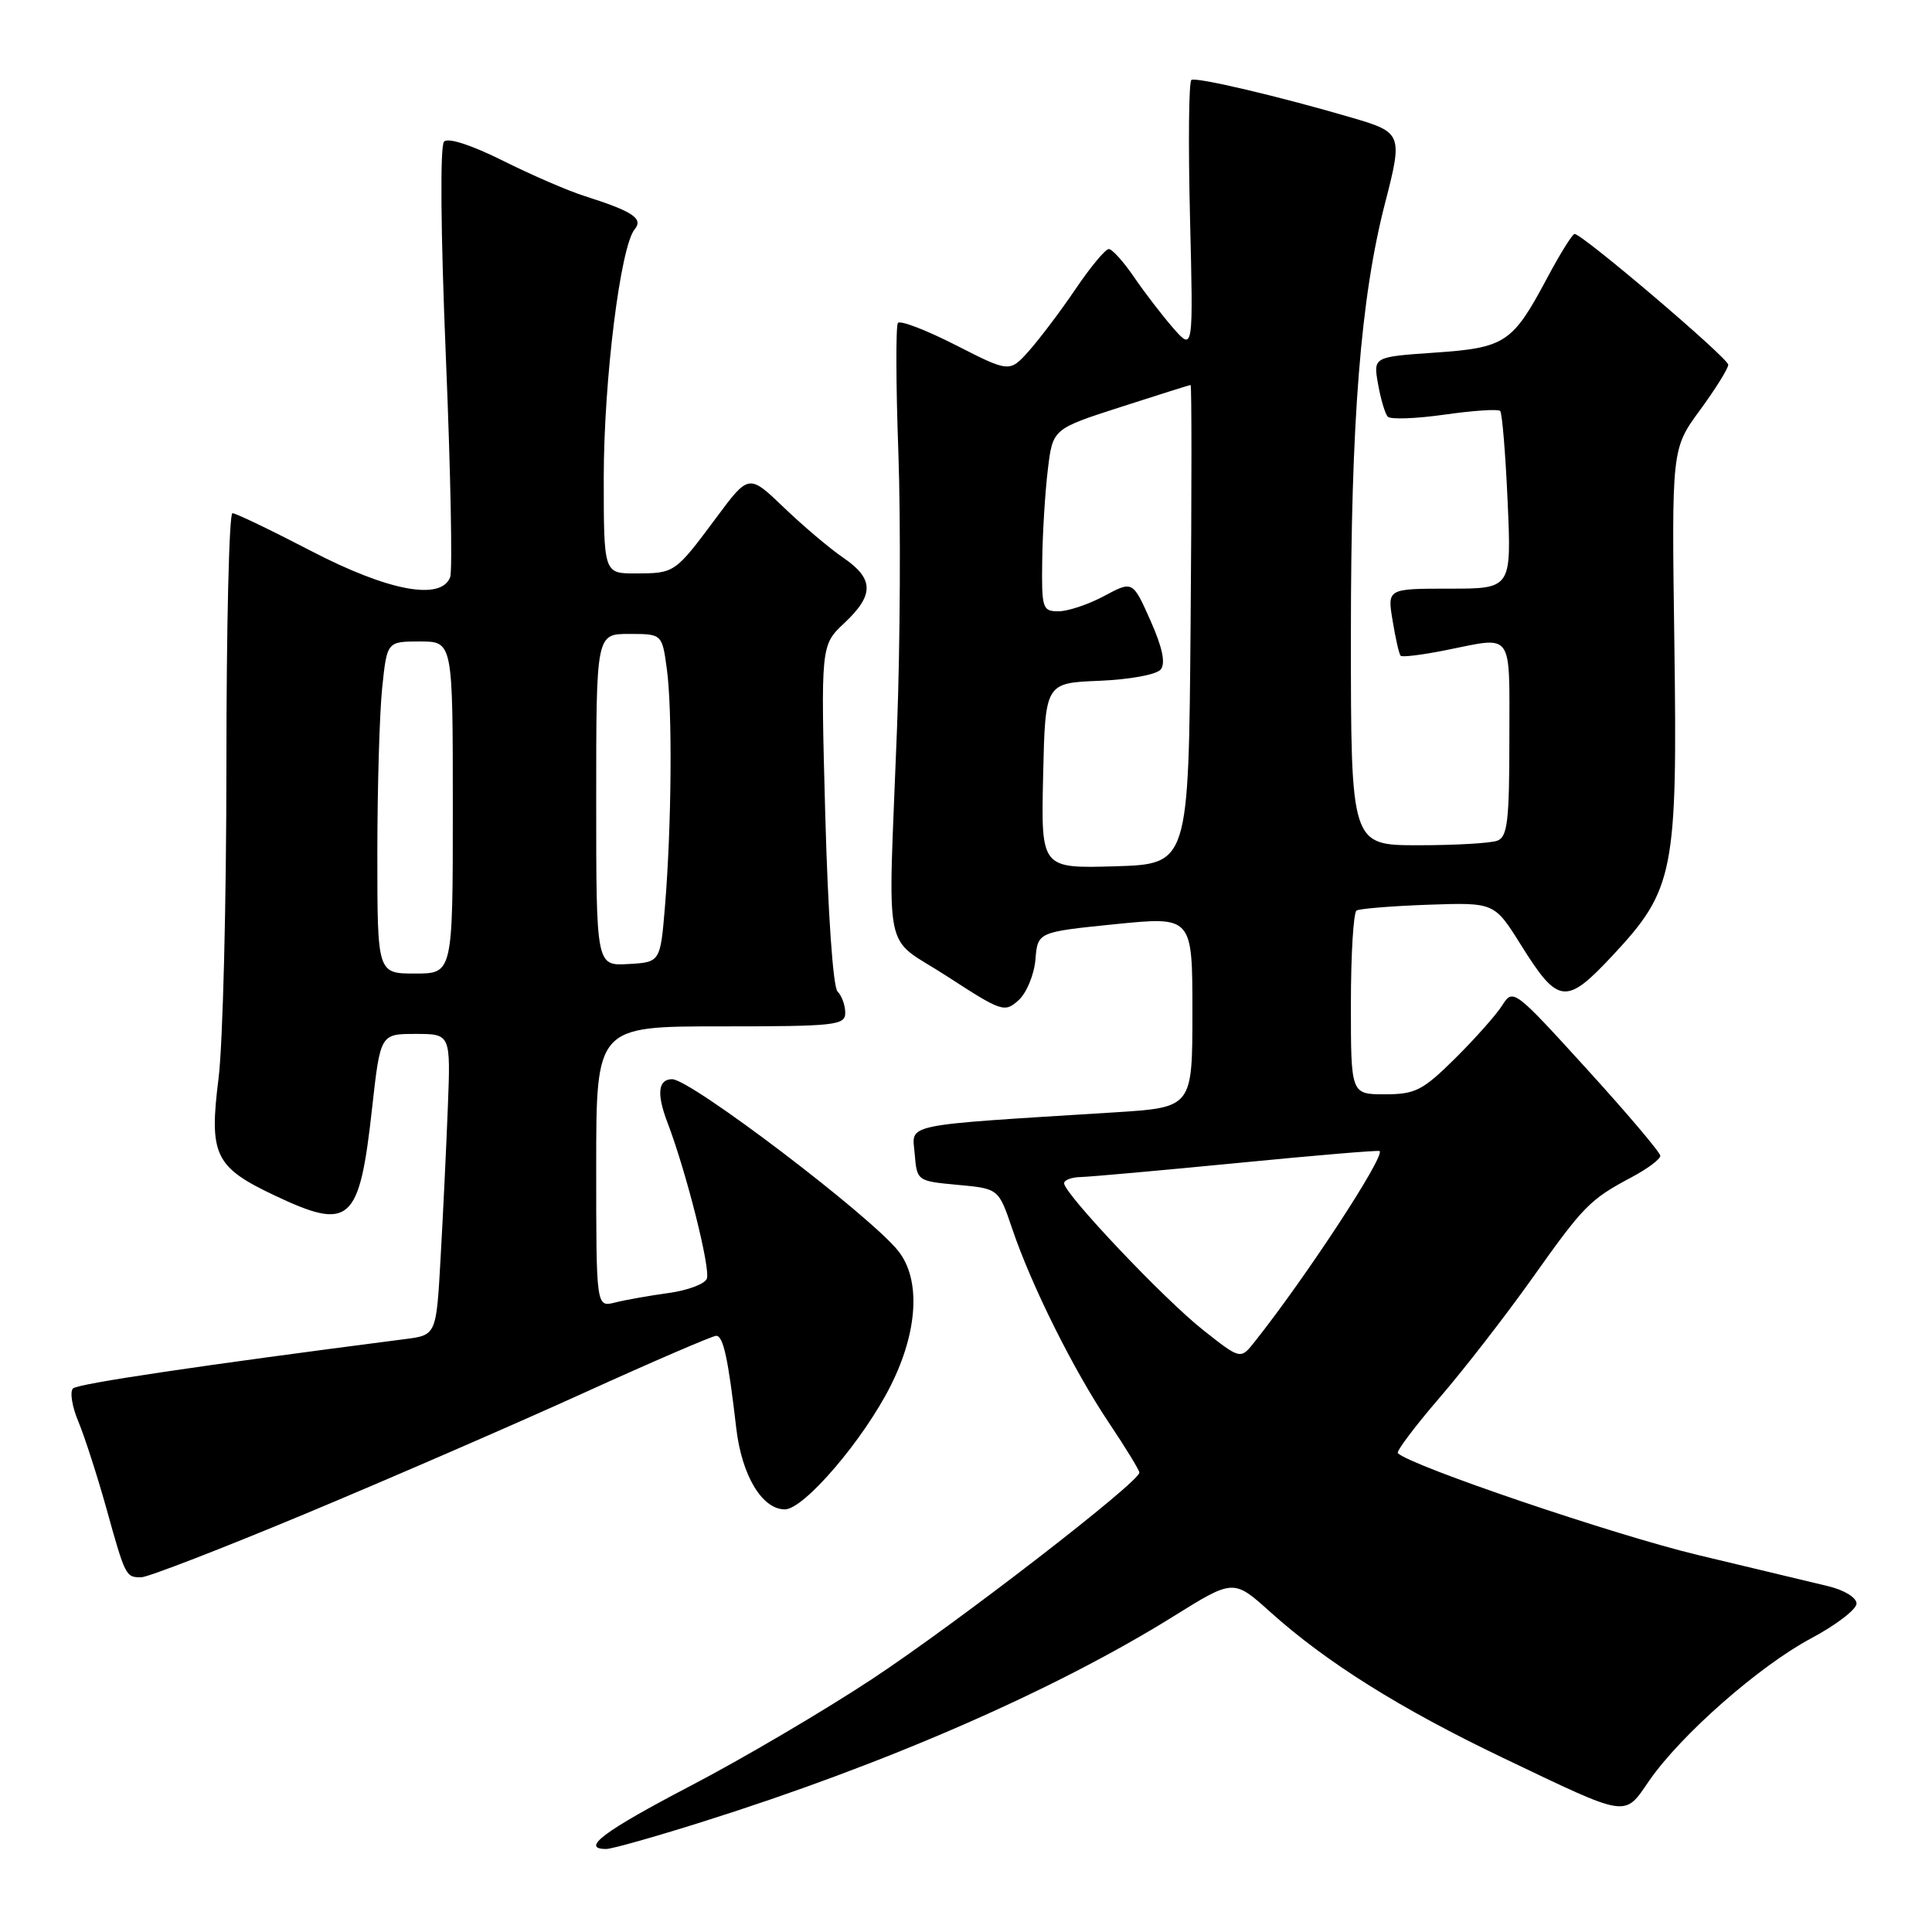 <?xml version="1.0" encoding="UTF-8" standalone="no"?>
<!DOCTYPE svg PUBLIC "-//W3C//DTD SVG 1.1//EN" "http://www.w3.org/Graphics/SVG/1.1/DTD/svg11.dtd" >
<svg xmlns="http://www.w3.org/2000/svg" xmlns:xlink="http://www.w3.org/1999/xlink" version="1.1" viewBox="0 0 256 256">
 <g >
 <path fill="currentColor"
d=" M 93.08 241.40 C 117.35 233.76 139.67 224.02 155.48 214.18 C 163.45 209.22 163.45 209.22 168.31 213.59 C 175.75 220.28 185.54 226.41 199.14 232.92 C 215.98 240.96 215.15 240.84 218.55 235.92 C 222.76 229.85 233.12 220.75 239.98 217.09 C 243.29 215.33 246.00 213.25 246.00 212.48 C 246.00 211.69 244.37 210.69 242.25 210.18 C 240.19 209.68 232.43 207.82 225.00 206.05 C 213.98 203.42 186.90 194.23 185.22 192.55 C 184.99 192.32 187.46 189.03 190.72 185.24 C 193.98 181.46 199.50 174.34 202.99 169.43 C 209.87 159.73 210.65 158.94 216.25 155.96 C 218.31 154.86 220.00 153.60 220.00 153.15 C 220.00 152.71 215.61 147.53 210.25 141.64 C 200.63 131.07 200.48 130.96 199.05 133.22 C 198.26 134.47 195.44 137.64 192.81 140.25 C 188.51 144.50 187.54 145.00 183.50 145.00 C 179.00 145.00 179.00 145.00 179.00 133.06 C 179.00 126.49 179.34 120.91 179.75 120.65 C 180.17 120.40 184.45 120.05 189.26 119.88 C 198.01 119.58 198.01 119.58 201.52 125.19 C 206.47 133.11 207.49 133.23 213.65 126.64 C 221.84 117.87 222.28 115.63 221.86 85.16 C 221.50 59.47 221.50 59.47 225.25 54.35 C 227.31 51.54 229.00 48.83 229.00 48.33 C 229.00 47.45 209.67 31.00 208.64 31.00 C 208.35 31.00 206.69 33.67 204.95 36.94 C 200.41 45.45 199.45 46.09 190.05 46.73 C 181.96 47.29 181.96 47.29 182.60 50.89 C 182.95 52.88 183.53 54.82 183.88 55.21 C 184.23 55.60 187.62 55.48 191.41 54.94 C 195.20 54.40 198.52 54.18 198.78 54.45 C 199.04 54.71 199.49 60.12 199.77 66.46 C 200.28 78.00 200.28 78.00 192.05 78.00 C 183.82 78.00 183.82 78.00 184.53 82.25 C 184.91 84.59 185.39 86.68 185.59 86.89 C 185.79 87.11 188.51 86.77 191.64 86.14 C 200.63 84.34 200.00 83.44 200.00 97.89 C 200.00 108.73 199.75 110.88 198.42 111.39 C 197.55 111.73 192.82 112.00 187.92 112.00 C 179.00 112.00 179.00 112.00 179.00 84.05 C 179.00 55.70 180.29 39.44 183.54 26.86 C 185.88 17.82 185.77 17.54 179.25 15.63 C 169.66 12.81 158.54 10.19 157.87 10.59 C 157.52 10.80 157.44 18.96 157.68 28.74 C 158.12 46.50 158.12 46.50 155.48 43.50 C 154.04 41.85 151.70 38.81 150.29 36.75 C 148.89 34.69 147.37 33.00 146.92 33.00 C 146.47 33.00 144.51 35.36 142.55 38.25 C 140.60 41.14 137.82 44.82 136.39 46.44 C 133.78 49.37 133.78 49.37 126.64 45.73 C 122.72 43.73 119.27 42.41 118.98 42.79 C 118.69 43.18 118.71 50.92 119.04 60.00 C 119.36 69.08 119.28 85.50 118.86 96.50 C 117.67 127.90 116.82 123.72 125.53 129.39 C 132.75 134.08 133.12 134.20 134.97 132.53 C 136.03 131.57 137.03 129.15 137.20 127.14 C 137.50 123.50 137.50 123.50 147.75 122.46 C 158.00 121.43 158.00 121.43 158.00 134.08 C 158.00 146.74 158.00 146.74 147.75 147.39 C 119.09 149.18 120.86 148.82 121.20 152.87 C 121.50 156.49 121.52 156.50 126.91 157.00 C 132.32 157.50 132.32 157.50 134.12 162.81 C 136.68 170.37 142.23 181.50 146.92 188.50 C 149.13 191.80 150.96 194.78 150.97 195.12 C 151.03 196.34 126.83 215.04 115.56 222.48 C 109.21 226.67 98.39 233.04 91.51 236.63 C 80.02 242.63 76.85 245.00 80.33 245.00 C 81.07 245.00 86.81 243.38 93.08 241.40 Z  M 40.40 200.61 C 51.45 196.00 68.04 188.80 77.26 184.61 C 86.48 180.42 94.42 177.00 94.90 177.00 C 95.84 177.00 96.49 180.01 97.56 189.26 C 98.29 195.51 100.98 200.00 104.00 200.00 C 106.53 200.00 114.43 190.77 118.03 183.59 C 121.63 176.42 122.02 169.57 119.05 165.79 C 115.38 161.13 91.53 143.00 89.06 143.00 C 87.20 143.00 86.99 144.93 88.42 148.68 C 90.92 155.21 94.17 168.10 93.66 169.43 C 93.40 170.13 91.11 170.99 88.59 171.33 C 86.07 171.68 82.88 172.24 81.50 172.59 C 79.00 173.22 79.00 173.22 79.00 154.61 C 79.00 136.00 79.00 136.00 95.50 136.00 C 110.72 136.00 112.00 135.86 112.00 134.20 C 112.00 133.21 111.54 131.94 110.98 131.38 C 110.38 130.78 109.71 121.02 109.35 107.93 C 108.75 85.50 108.75 85.50 111.88 82.56 C 115.85 78.83 115.82 76.70 111.75 73.91 C 109.96 72.69 106.41 69.69 103.86 67.24 C 99.22 62.79 99.22 62.79 94.87 68.65 C 89.44 75.94 89.41 75.97 84.25 75.98 C 80.00 76.00 80.00 76.00 80.00 63.25 C 80.01 50.34 82.21 32.65 84.10 30.38 C 85.28 28.96 83.85 28.01 77.50 25.99 C 75.30 25.30 70.41 23.18 66.63 21.29 C 62.50 19.23 59.39 18.21 58.84 18.76 C 58.30 19.30 58.39 30.74 59.08 47.31 C 59.71 62.52 59.97 75.64 59.65 76.48 C 58.43 79.64 51.43 78.31 41.21 73.00 C 35.92 70.25 31.24 68.00 30.80 68.00 C 30.36 68.00 30.00 82.97 30.00 101.28 C 30.00 119.58 29.53 138.30 28.96 142.88 C 27.68 153.04 28.45 154.65 36.40 158.41 C 46.40 163.14 47.62 162.04 49.30 146.87 C 50.40 137.00 50.40 137.00 55.06 137.00 C 59.72 137.00 59.72 137.00 59.34 146.75 C 59.13 152.11 58.70 161.09 58.38 166.70 C 57.81 176.91 57.81 176.91 53.66 177.44 C 26.78 180.90 10.35 183.34 9.68 183.97 C 9.23 184.39 9.54 186.37 10.38 188.36 C 11.21 190.35 12.86 195.47 14.06 199.74 C 16.61 208.91 16.66 209.00 18.71 209.00 C 19.58 209.00 29.34 205.22 40.40 200.61 Z  M 159.40 176.22 C 154.22 172.13 141.00 158.16 141.00 156.79 C 141.00 156.36 142.01 155.98 143.25 155.96 C 144.49 155.93 153.82 155.09 164.00 154.10 C 174.18 153.10 182.63 152.39 182.80 152.52 C 183.58 153.15 173.03 169.26 166.22 177.83 C 164.37 180.15 164.37 180.15 159.40 176.22 Z  M 138.22 102.79 C 138.50 90.50 138.50 90.50 145.66 90.21 C 149.71 90.04 153.25 89.39 153.80 88.71 C 154.47 87.89 154.03 85.80 152.44 82.22 C 150.09 76.95 150.09 76.95 146.31 78.97 C 144.23 80.09 141.51 81.00 140.26 81.00 C 138.13 81.00 138.01 80.63 138.10 74.25 C 138.15 70.54 138.49 65.10 138.85 62.16 C 139.50 56.83 139.50 56.83 148.50 53.93 C 153.45 52.33 157.62 51.02 157.76 51.01 C 157.91 51.01 157.91 65.29 157.76 82.75 C 157.50 114.50 157.50 114.50 147.72 114.79 C 137.94 115.07 137.94 115.07 138.22 102.79 Z  M 50.00 113.15 C 50.00 104.43 50.29 94.53 50.64 91.15 C 51.28 85.00 51.28 85.00 55.64 85.00 C 60.00 85.00 60.00 85.00 60.00 107.00 C 60.00 129.00 60.00 129.00 55.00 129.00 C 50.00 129.00 50.00 129.00 50.00 113.15 Z  M 79.00 105.99 C 79.00 84.00 79.00 84.00 83.36 84.00 C 87.73 84.00 87.73 84.00 88.36 88.64 C 89.11 94.11 88.99 109.41 88.12 120.00 C 87.50 127.50 87.50 127.50 83.25 127.74 C 79.00 127.98 79.00 127.98 79.00 105.99 Z "/>
</g>
</svg>